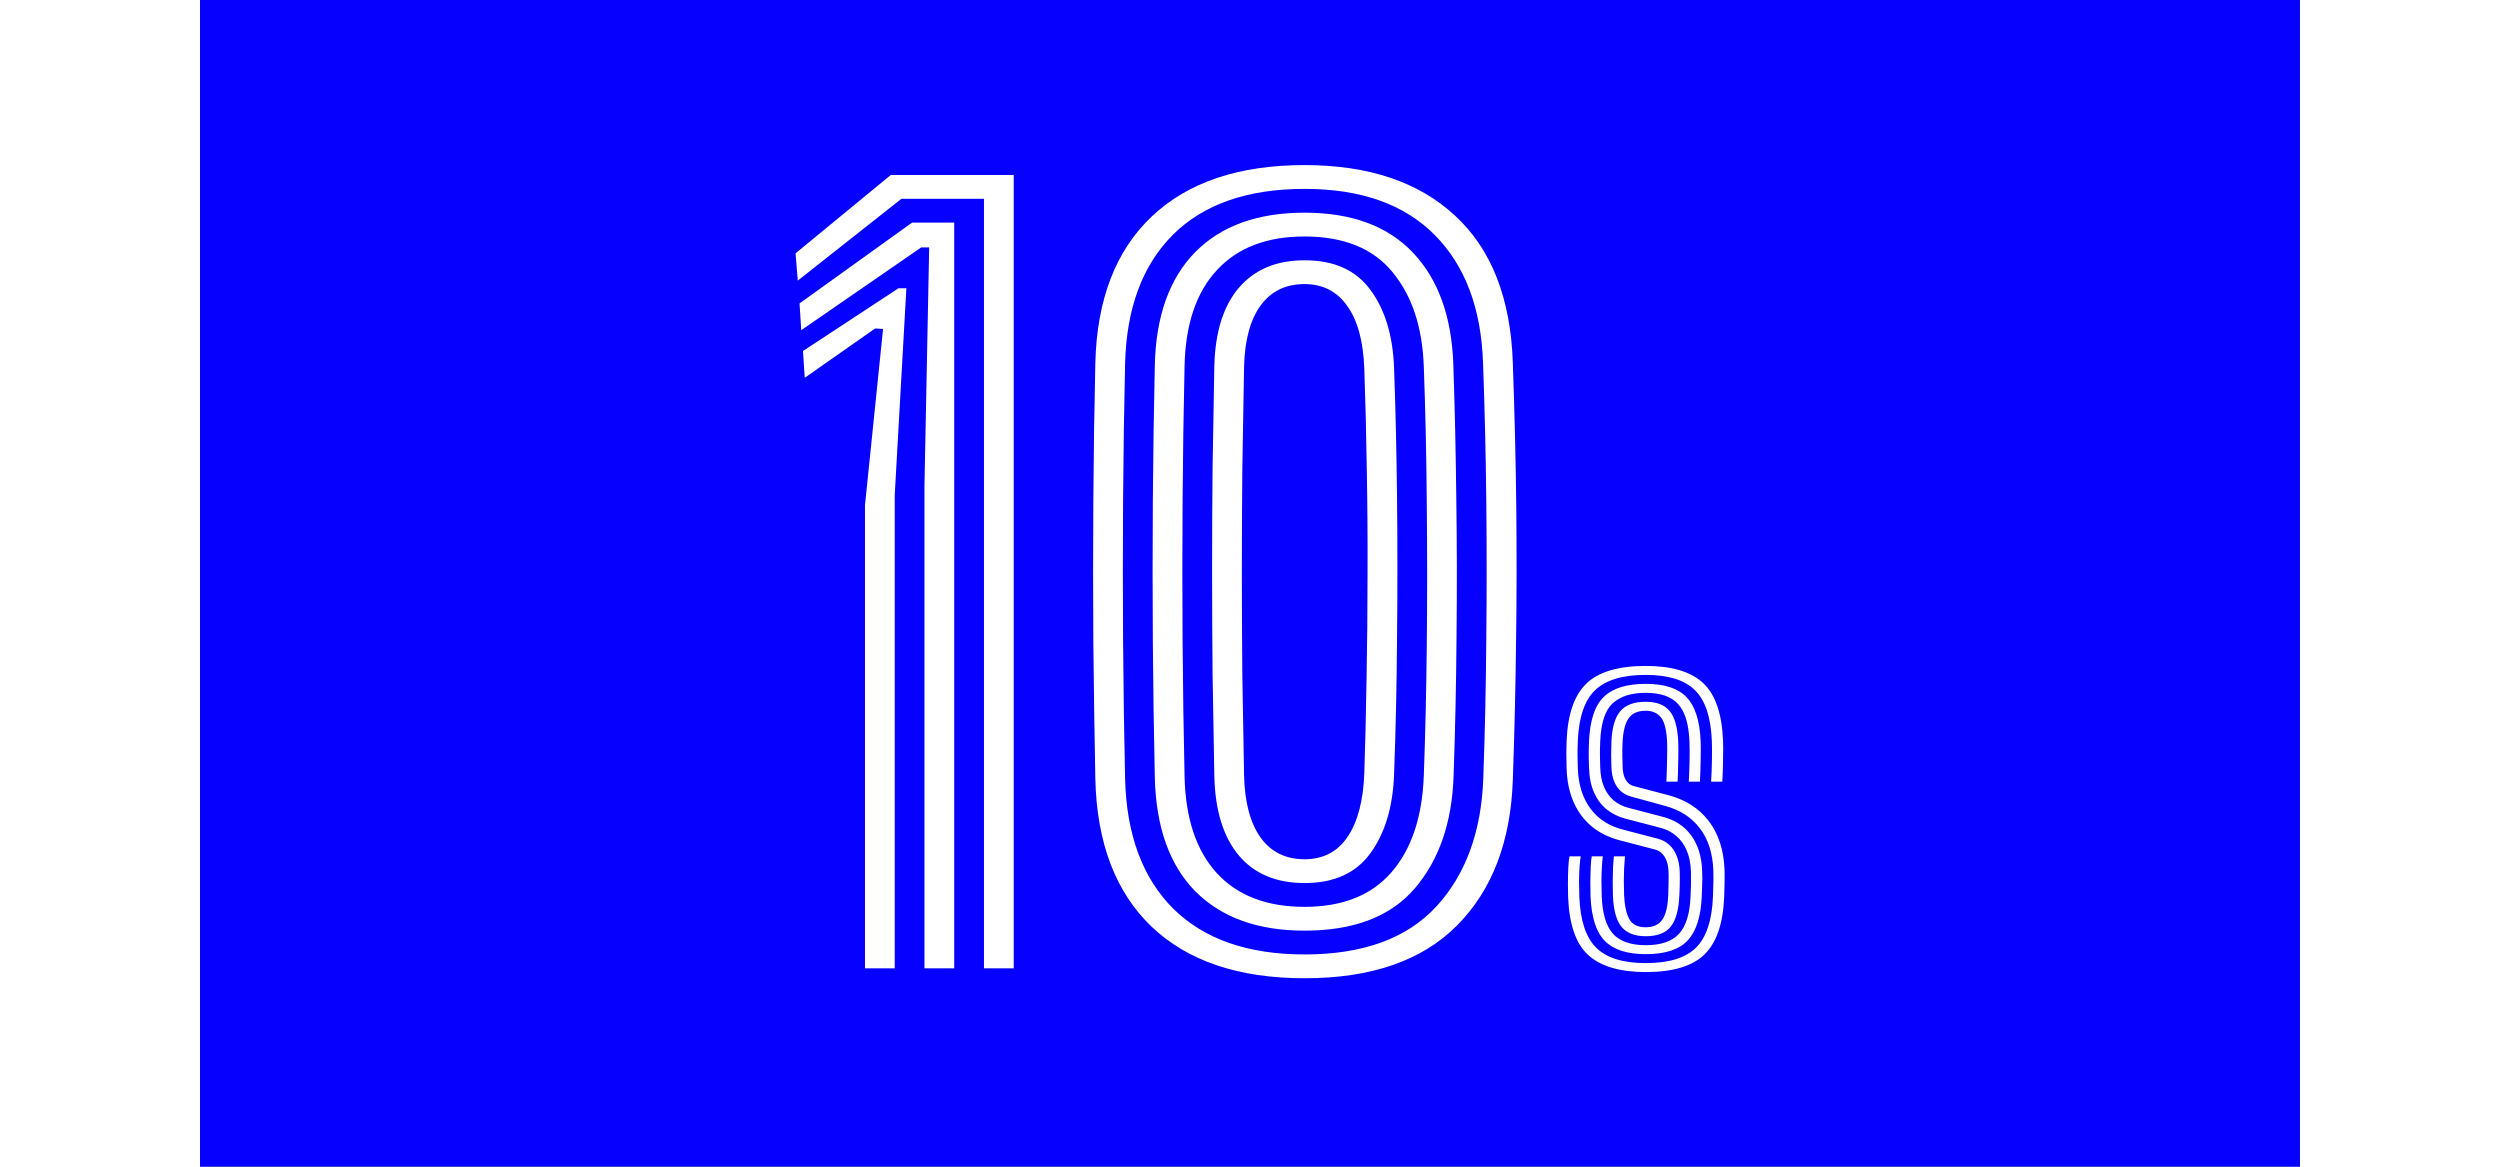 <svg width="150" height="70" viewBox="0 0 180 100" fill="none" xmlns="http://www.w3.org/2000/svg">
<rect x="0" y="0" width="180" height="100" fill="#808080" stroke="none"/>
<rect width="140" height="60" fill="#FD76DD"/>
<path d="M67.198 83V17.04H60.121L51.239 24.052L51.047 21.715L59.208 15H69.748V83H67.198ZM56.998 83V43.305L58.549 28.196L57.869 28.154L51.834 32.383L51.685 30.087L59.866 24.711H60.546L59.547 42.455V83H56.998ZM62.097 83V41.605L62.501 21.205H61.821L51.536 28.302L51.388 26.008L61.035 19.08H64.647V40.755V83H62.097ZM94.677 83.85C89.039 83.85 84.668 82.377 81.566 79.43C78.478 76.469 76.87 72.248 76.742 66.765C76.671 63.096 76.615 59.214 76.572 55.12C76.544 51.012 76.544 46.91 76.572 42.816C76.6 38.708 76.657 34.819 76.742 31.15C76.87 25.682 78.485 21.481 81.587 18.549C84.69 15.616 89.053 14.15 94.677 14.15C100.145 14.15 104.438 15.588 107.555 18.464C110.685 21.34 112.343 25.547 112.527 31.086C112.683 35.478 112.782 39.636 112.825 43.56C112.867 47.484 112.86 51.345 112.803 55.141C112.761 58.924 112.669 62.834 112.527 66.871C112.343 72.155 110.749 76.306 107.746 79.324C104.757 82.341 100.4 83.85 94.677 83.85ZM94.677 81.81C99.692 81.81 103.46 80.436 105.982 77.688C108.504 74.939 109.842 71.263 109.998 66.659C110.14 62.72 110.225 58.768 110.253 54.801C110.296 50.835 110.296 46.875 110.253 42.922C110.211 38.97 110.119 35.046 109.977 31.15C109.821 26.433 108.44 22.763 105.833 20.142C103.227 17.508 99.508 16.19 94.677 16.19C89.79 16.19 86.028 17.5 83.393 20.121C80.772 22.742 79.405 26.44 79.292 31.214C79.207 34.94 79.15 38.821 79.122 42.859C79.094 46.882 79.094 50.92 79.122 54.971C79.15 59.023 79.207 62.933 79.292 66.701C79.405 71.518 80.78 75.244 83.415 77.879C86.064 80.5 89.818 81.81 94.677 81.81ZM94.677 79.77C90.682 79.77 87.565 78.651 85.327 76.412C83.103 74.16 81.941 70.902 81.842 66.638C81.757 62.869 81.7 58.987 81.672 54.992C81.644 50.998 81.644 46.995 81.672 42.986C81.7 38.963 81.757 35.06 81.842 31.277C81.941 27.084 83.096 23.861 85.306 21.609C87.53 19.356 90.654 18.23 94.677 18.23C98.7 18.23 101.796 19.37 103.963 21.651C106.131 23.932 107.285 27.127 107.427 31.235C107.555 34.975 107.64 38.793 107.682 42.689C107.739 46.585 107.746 50.53 107.703 54.525C107.675 58.52 107.59 62.536 107.448 66.574C107.307 70.526 106.202 73.714 104.133 76.136C102.065 78.559 98.913 79.77 94.677 79.77ZM94.677 77.73C97.935 77.73 100.422 76.738 102.136 74.755C103.85 72.772 104.771 70.009 104.898 66.468C105.026 62.997 105.111 59.285 105.153 55.333C105.196 51.38 105.196 47.364 105.153 43.284C105.125 39.204 105.04 35.258 104.898 31.448C104.785 28.062 103.892 25.356 102.221 23.33C100.549 21.29 98.035 20.27 94.677 20.27C91.447 20.27 88.947 21.226 87.176 23.139C85.405 25.037 84.477 27.764 84.392 31.32C84.307 35.102 84.25 38.991 84.222 42.986C84.194 46.967 84.194 50.955 84.222 54.95C84.25 58.931 84.307 62.812 84.392 66.595C84.477 70.179 85.405 72.935 87.176 74.861C88.947 76.774 91.447 77.73 94.677 77.73ZM94.677 75.69C92.255 75.69 90.377 74.904 89.046 73.331C87.714 71.745 87.013 69.478 86.942 66.531C86.885 63.67 86.836 60.765 86.793 57.819C86.765 54.858 86.751 51.89 86.751 48.915C86.751 45.926 86.765 42.965 86.793 40.032C86.836 37.086 86.885 34.203 86.942 31.384C87.013 28.465 87.714 26.227 89.046 24.669C90.392 23.096 92.269 22.31 94.677 22.31C97.213 22.31 99.097 23.16 100.33 24.86C101.576 26.546 102.249 28.77 102.348 31.532C102.476 35.003 102.561 38.722 102.603 42.689C102.646 46.655 102.646 50.665 102.603 54.716C102.575 58.754 102.49 62.642 102.348 66.382C102.249 69.159 101.576 71.405 100.33 73.119C99.097 74.833 97.213 75.69 94.677 75.69ZM94.677 73.65C96.278 73.65 97.51 73.005 98.375 71.716C99.239 70.427 99.713 68.614 99.798 66.276C99.883 63.698 99.947 60.978 99.99 58.116C100.046 55.24 100.075 52.301 100.075 49.297C100.089 46.294 100.067 43.298 100.011 40.309C99.968 37.32 99.897 34.422 99.798 31.617C99.713 29.252 99.225 27.453 98.332 26.22C97.454 24.973 96.235 24.35 94.677 24.35C93.062 24.35 91.808 24.959 90.916 26.177C90.023 27.396 89.549 29.145 89.492 31.426C89.435 34.302 89.386 37.22 89.343 40.181C89.315 43.128 89.301 46.082 89.301 49.042C89.301 52.003 89.315 54.95 89.343 57.883C89.386 60.801 89.435 63.67 89.492 66.489C89.549 68.784 90.023 70.555 90.916 71.801C91.808 73.034 93.062 73.65 94.677 73.65ZM123.923 83.32C121.715 83.32 120.075 82.837 119.003 81.872C117.936 80.907 117.358 79.245 117.267 76.888C117.256 76.616 117.251 76.243 117.251 75.768C117.251 75.293 117.262 74.829 117.283 74.376C117.304 73.923 117.342 73.597 117.395 73.4H118.347C118.31 73.587 118.278 73.867 118.251 74.24C118.224 74.613 118.208 75.032 118.203 75.496C118.203 75.955 118.211 76.408 118.227 76.856C118.307 78.904 118.792 80.365 119.683 81.24C120.574 82.115 121.987 82.552 123.923 82.552C125.902 82.552 127.336 82.112 128.227 81.232C129.118 80.347 129.603 78.885 129.683 76.848C129.694 76.581 129.702 76.325 129.707 76.08C129.718 75.835 129.723 75.592 129.723 75.352C129.728 75.107 129.726 74.853 129.715 74.592C129.656 73.12 129.27 71.92 128.555 70.992C127.846 70.064 126.867 69.429 125.619 69.088L122.651 68.272C122.31 68.176 122.016 68.019 121.771 67.8C121.526 67.576 121.336 67.293 121.203 66.952C121.07 66.611 120.995 66.213 120.979 65.76C120.963 65.317 120.955 64.949 120.955 64.656C120.955 64.357 120.963 63.997 120.979 63.576C121.027 62.381 121.278 61.512 121.731 60.968C122.19 60.424 122.92 60.152 123.923 60.152C124.851 60.152 125.534 60.416 125.971 60.944C126.408 61.472 126.654 62.357 126.707 63.6C126.723 64.005 126.723 64.536 126.707 65.192C126.696 65.848 126.678 66.451 126.651 67H125.691C125.718 66.472 125.736 65.867 125.747 65.184C125.763 64.496 125.766 63.995 125.755 63.68C125.712 62.597 125.534 61.867 125.219 61.488C124.91 61.109 124.478 60.92 123.923 60.92C123.24 60.92 122.747 61.141 122.443 61.584C122.144 62.021 121.974 62.72 121.931 63.68C121.915 64.053 121.91 64.419 121.915 64.776C121.926 65.128 121.934 65.445 121.939 65.728C121.95 66.037 121.992 66.307 122.067 66.536C122.147 66.76 122.256 66.944 122.395 67.088C122.534 67.227 122.699 67.323 122.891 67.376L125.843 68.152C127.326 68.541 128.483 69.28 129.315 70.368C130.152 71.451 130.606 72.845 130.675 74.552C130.686 74.797 130.688 75.053 130.683 75.32C130.683 75.587 130.678 75.853 130.667 76.12C130.662 76.387 130.654 76.643 130.643 76.888C130.547 79.181 129.979 80.827 128.939 81.824C127.904 82.821 126.232 83.32 123.923 83.32ZM123.923 81.784C122.334 81.784 121.166 81.408 120.419 80.656C119.672 79.899 119.262 78.619 119.187 76.816C119.176 76.464 119.171 76.059 119.171 75.6C119.176 75.141 119.187 74.709 119.203 74.304C119.224 73.893 119.254 73.592 119.291 73.4H120.243C120.211 73.629 120.184 73.925 120.163 74.288C120.142 74.651 120.128 75.051 120.123 75.488C120.123 75.925 120.131 76.371 120.147 76.824C120.206 78.317 120.528 79.389 121.115 80.04C121.707 80.691 122.643 81.016 123.923 81.016C125.224 81.016 126.174 80.691 126.771 80.04C127.374 79.384 127.704 78.312 127.763 76.824C127.779 76.493 127.79 76.205 127.795 75.96C127.8 75.715 127.803 75.488 127.803 75.28C127.808 75.072 127.806 74.869 127.795 74.672C127.768 73.995 127.648 73.405 127.435 72.904C127.222 72.397 126.923 71.981 126.539 71.656C126.16 71.325 125.704 71.091 125.171 70.952L122.163 70.168C121.582 70.013 121.062 69.757 120.603 69.4C120.144 69.037 119.779 68.56 119.507 67.968C119.235 67.371 119.086 66.653 119.059 65.816C119.048 65.485 119.04 65.203 119.035 64.968C119.035 64.733 119.035 64.507 119.035 64.288C119.04 64.064 119.048 63.813 119.059 63.536C119.134 61.755 119.552 60.491 120.315 59.744C121.083 58.992 122.286 58.616 123.923 58.616C125.534 58.616 126.702 59 127.427 59.768C128.158 60.536 128.558 61.797 128.627 63.552C128.643 63.957 128.643 64.504 128.627 65.192C128.616 65.875 128.595 66.477 128.563 67H127.611C127.638 66.525 127.659 65.952 127.675 65.28C127.691 64.603 127.688 64.024 127.667 63.544C127.608 62.061 127.286 60.997 126.699 60.352C126.118 59.707 125.192 59.384 123.923 59.384C122.691 59.384 121.747 59.683 121.091 60.28C120.44 60.877 120.083 61.965 120.019 63.544C119.998 64.029 119.99 64.419 119.995 64.712C120 65.005 120.008 65.365 120.019 65.792C120.04 66.421 120.147 66.971 120.339 67.44C120.536 67.904 120.808 68.288 121.155 68.592C121.507 68.891 121.923 69.104 122.403 69.232L125.395 70.016C126.424 70.283 127.23 70.811 127.811 71.6C128.392 72.384 128.707 73.395 128.755 74.632C128.766 74.851 128.771 75.061 128.771 75.264C128.771 75.461 128.766 75.68 128.755 75.92C128.75 76.16 128.739 76.456 128.723 76.808C128.654 78.547 128.254 79.811 127.523 80.6C126.798 81.389 125.598 81.784 123.923 81.784ZM123.923 80.248C122.99 80.248 122.299 79.981 121.851 79.448C121.403 78.915 121.155 78.013 121.107 76.744C121.096 76.371 121.091 75.976 121.091 75.56C121.091 75.144 121.099 74.747 121.115 74.368C121.136 73.989 121.16 73.667 121.187 73.4H122.139C122.112 73.731 122.088 74.072 122.067 74.424C122.051 74.776 122.043 75.144 122.043 75.528C122.043 75.907 122.051 76.304 122.067 76.72C122.104 77.6 122.248 78.28 122.499 78.76C122.755 79.24 123.23 79.48 123.923 79.48C124.568 79.48 125.04 79.264 125.339 78.832C125.643 78.395 125.814 77.677 125.851 76.68C125.867 76.344 125.875 76.056 125.875 75.816C125.88 75.576 125.883 75.371 125.883 75.2C125.883 75.024 125.88 74.869 125.875 74.736C125.864 74.379 125.811 74.069 125.715 73.808C125.619 73.541 125.486 73.325 125.315 73.16C125.15 72.989 124.95 72.875 124.715 72.816L121.683 72.024C120.744 71.779 119.942 71.379 119.275 70.824C118.608 70.264 118.094 69.568 117.731 68.736C117.368 67.904 117.171 66.952 117.139 65.88C117.123 65.363 117.115 64.931 117.115 64.584C117.115 64.237 117.123 63.869 117.139 63.48C117.235 61.197 117.808 59.56 118.859 58.568C119.91 57.576 121.598 57.08 123.923 57.08C126.142 57.08 127.776 57.565 128.827 58.536C129.878 59.501 130.451 61.149 130.547 63.48C130.563 63.885 130.563 64.451 130.547 65.176C130.536 65.901 130.515 66.509 130.483 67H129.523C129.56 66.429 129.584 65.808 129.595 65.136C129.606 64.459 129.603 63.917 129.587 63.512C129.507 61.48 129.024 60.029 128.139 59.16C127.259 58.285 125.854 57.848 123.923 57.848C121.944 57.848 120.499 58.283 119.587 59.152C118.68 60.016 118.184 61.467 118.099 63.504C118.078 64 118.07 64.413 118.075 64.744C118.08 65.075 118.088 65.443 118.099 65.848C118.131 66.765 118.299 67.581 118.603 68.296C118.907 69.005 119.339 69.597 119.899 70.072C120.459 70.547 121.134 70.888 121.923 71.096L124.947 71.888C125.326 71.984 125.651 72.155 125.923 72.4C126.195 72.64 126.408 72.952 126.563 73.336C126.723 73.72 126.814 74.176 126.835 74.704C126.846 74.912 126.848 75.109 126.843 75.296C126.843 75.483 126.84 75.688 126.835 75.912C126.83 76.131 126.819 76.403 126.803 76.728C126.75 77.981 126.502 78.883 126.059 79.432C125.622 79.976 124.91 80.248 123.923 80.248Z" fill="white"/>
<rect width="180" height="100" fill="#0500FF"/>
<path d="M67.198 83V17.04H60.121L51.239 24.052L51.047 21.715L59.208 15H69.748V83H67.198ZM56.998 83V43.305L58.549 28.196L57.869 28.154L51.834 32.383L51.685 30.087L59.866 24.711H60.546L59.547 42.455V83H56.998ZM62.097 83V41.605L62.501 21.205H61.821L51.536 28.302L51.388 26.008L61.035 19.08H64.647V40.755V83H62.097ZM94.677 83.85C89.039 83.85 84.668 82.377 81.566 79.43C78.478 76.469 76.87 72.248 76.742 66.765C76.671 63.096 76.615 59.214 76.572 55.12C76.544 51.012 76.544 46.91 76.572 42.816C76.6 38.708 76.657 34.819 76.742 31.15C76.87 25.682 78.485 21.481 81.587 18.549C84.69 15.616 89.053 14.15 94.677 14.15C100.145 14.15 104.438 15.588 107.555 18.464C110.685 21.34 112.343 25.547 112.527 31.086C112.683 35.478 112.782 39.636 112.825 43.56C112.867 47.484 112.86 51.345 112.803 55.141C112.761 58.924 112.669 62.834 112.527 66.871C112.343 72.155 110.749 76.306 107.746 79.324C104.757 82.341 100.4 83.85 94.677 83.85ZM94.677 81.81C99.692 81.81 103.46 80.436 105.982 77.688C108.504 74.939 109.842 71.263 109.998 66.659C110.14 62.72 110.225 58.768 110.253 54.801C110.296 50.835 110.296 46.875 110.253 42.922C110.211 38.97 110.119 35.046 109.977 31.15C109.821 26.433 108.44 22.763 105.833 20.142C103.227 17.508 99.508 16.19 94.677 16.19C89.79 16.19 86.028 17.5 83.393 20.121C80.772 22.742 79.405 26.44 79.292 31.214C79.207 34.94 79.15 38.821 79.122 42.859C79.094 46.882 79.094 50.92 79.122 54.971C79.15 59.023 79.207 62.933 79.292 66.701C79.405 71.518 80.78 75.244 83.415 77.879C86.064 80.5 89.818 81.81 94.677 81.81ZM94.677 79.77C90.682 79.77 87.565 78.651 85.327 76.412C83.103 74.16 81.941 70.902 81.842 66.638C81.757 62.869 81.7 58.987 81.672 54.992C81.644 50.998 81.644 46.995 81.672 42.986C81.7 38.963 81.757 35.06 81.842 31.277C81.941 27.084 83.096 23.861 85.306 21.609C87.53 19.356 90.654 18.23 94.677 18.23C98.7 18.23 101.796 19.37 103.963 21.651C106.131 23.932 107.285 27.127 107.427 31.235C107.555 34.975 107.64 38.793 107.682 42.689C107.739 46.585 107.746 50.53 107.703 54.525C107.675 58.52 107.59 62.536 107.448 66.574C107.307 70.526 106.202 73.714 104.133 76.136C102.065 78.559 98.913 79.77 94.677 79.77ZM94.677 77.73C97.935 77.73 100.422 76.738 102.136 74.755C103.85 72.772 104.771 70.009 104.898 66.468C105.026 62.997 105.111 59.285 105.153 55.333C105.196 51.38 105.196 47.364 105.153 43.284C105.125 39.204 105.04 35.258 104.898 31.448C104.785 28.062 103.892 25.356 102.221 23.33C100.549 21.29 98.035 20.27 94.677 20.27C91.447 20.27 88.947 21.226 87.176 23.139C85.405 25.037 84.477 27.764 84.392 31.32C84.307 35.102 84.25 38.991 84.222 42.986C84.194 46.967 84.194 50.955 84.222 54.95C84.25 58.931 84.307 62.812 84.392 66.595C84.477 70.179 85.405 72.935 87.176 74.861C88.947 76.774 91.447 77.73 94.677 77.73ZM94.677 75.69C92.255 75.69 90.377 74.904 89.046 73.331C87.714 71.745 87.013 69.478 86.942 66.531C86.885 63.67 86.836 60.765 86.793 57.819C86.765 54.858 86.751 51.89 86.751 48.915C86.751 45.926 86.765 42.965 86.793 40.032C86.836 37.086 86.885 34.203 86.942 31.384C87.013 28.465 87.714 26.227 89.046 24.669C90.392 23.096 92.269 22.31 94.677 22.31C97.213 22.31 99.097 23.16 100.33 24.86C101.576 26.546 102.249 28.77 102.348 31.532C102.476 35.003 102.561 38.722 102.603 42.689C102.646 46.655 102.646 50.665 102.603 54.716C102.575 58.754 102.49 62.642 102.348 66.382C102.249 69.159 101.576 71.405 100.33 73.119C99.097 74.833 97.213 75.69 94.677 75.69ZM94.677 73.65C96.278 73.65 97.51 73.005 98.375 71.716C99.239 70.427 99.713 68.614 99.798 66.276C99.883 63.698 99.947 60.978 99.99 58.116C100.046 55.24 100.075 52.301 100.075 49.297C100.089 46.294 100.067 43.298 100.011 40.309C99.968 37.32 99.897 34.422 99.798 31.617C99.713 29.252 99.225 27.453 98.332 26.22C97.454 24.973 96.235 24.35 94.677 24.35C93.062 24.35 91.808 24.959 90.916 26.177C90.023 27.396 89.549 29.145 89.492 31.426C89.435 34.302 89.386 37.22 89.343 40.181C89.315 43.128 89.301 46.082 89.301 49.042C89.301 52.003 89.315 54.95 89.343 57.883C89.386 60.801 89.435 63.67 89.492 66.489C89.549 68.784 90.023 70.555 90.916 71.801C91.808 73.034 93.062 73.65 94.677 73.65ZM123.923 83.32C121.715 83.32 120.075 82.837 119.003 81.872C117.936 80.907 117.358 79.245 117.267 76.888C117.256 76.616 117.251 76.243 117.251 75.768C117.251 75.293 117.262 74.829 117.283 74.376C117.304 73.923 117.342 73.597 117.395 73.4H118.347C118.31 73.587 118.278 73.867 118.251 74.24C118.224 74.613 118.208 75.032 118.203 75.496C118.203 75.955 118.211 76.408 118.227 76.856C118.307 78.904 118.792 80.365 119.683 81.24C120.574 82.115 121.987 82.552 123.923 82.552C125.902 82.552 127.336 82.112 128.227 81.232C129.118 80.347 129.603 78.885 129.683 76.848C129.694 76.581 129.702 76.325 129.707 76.08C129.718 75.835 129.723 75.592 129.723 75.352C129.728 75.107 129.726 74.853 129.715 74.592C129.656 73.12 129.27 71.92 128.555 70.992C127.846 70.064 126.867 69.429 125.619 69.088L122.651 68.272C122.31 68.176 122.016 68.019 121.771 67.8C121.526 67.576 121.336 67.293 121.203 66.952C121.07 66.611 120.995 66.213 120.979 65.76C120.963 65.317 120.955 64.949 120.955 64.656C120.955 64.357 120.963 63.997 120.979 63.576C121.027 62.381 121.278 61.512 121.731 60.968C122.19 60.424 122.92 60.152 123.923 60.152C124.851 60.152 125.534 60.416 125.971 60.944C126.408 61.472 126.654 62.357 126.707 63.6C126.723 64.005 126.723 64.536 126.707 65.192C126.696 65.848 126.678 66.451 126.651 67H125.691C125.718 66.472 125.736 65.867 125.747 65.184C125.763 64.496 125.766 63.995 125.755 63.68C125.712 62.597 125.534 61.867 125.219 61.488C124.91 61.109 124.478 60.92 123.923 60.92C123.24 60.92 122.747 61.141 122.443 61.584C122.144 62.021 121.974 62.72 121.931 63.68C121.915 64.053 121.91 64.419 121.915 64.776C121.926 65.128 121.934 65.445 121.939 65.728C121.95 66.037 121.992 66.307 122.067 66.536C122.147 66.76 122.256 66.944 122.395 67.088C122.534 67.227 122.699 67.323 122.891 67.376L125.843 68.152C127.326 68.541 128.483 69.28 129.315 70.368C130.152 71.451 130.606 72.845 130.675 74.552C130.686 74.797 130.688 75.053 130.683 75.32C130.683 75.587 130.678 75.853 130.667 76.12C130.662 76.387 130.654 76.643 130.643 76.888C130.547 79.181 129.979 80.827 128.939 81.824C127.904 82.821 126.232 83.32 123.923 83.32ZM123.923 81.784C122.334 81.784 121.166 81.408 120.419 80.656C119.672 79.899 119.262 78.619 119.187 76.816C119.176 76.464 119.171 76.059 119.171 75.6C119.176 75.141 119.187 74.709 119.203 74.304C119.224 73.893 119.254 73.592 119.291 73.4H120.243C120.211 73.629 120.184 73.925 120.163 74.288C120.142 74.651 120.128 75.051 120.123 75.488C120.123 75.925 120.131 76.371 120.147 76.824C120.206 78.317 120.528 79.389 121.115 80.04C121.707 80.691 122.643 81.016 123.923 81.016C125.224 81.016 126.174 80.691 126.771 80.04C127.374 79.384 127.704 78.312 127.763 76.824C127.779 76.493 127.79 76.205 127.795 75.96C127.8 75.715 127.803 75.488 127.803 75.28C127.808 75.072 127.806 74.869 127.795 74.672C127.768 73.995 127.648 73.405 127.435 72.904C127.222 72.397 126.923 71.981 126.539 71.656C126.16 71.325 125.704 71.091 125.171 70.952L122.163 70.168C121.582 70.013 121.062 69.757 120.603 69.4C120.144 69.037 119.779 68.56 119.507 67.968C119.235 67.371 119.086 66.653 119.059 65.816C119.048 65.485 119.04 65.203 119.035 64.968C119.035 64.733 119.035 64.507 119.035 64.288C119.04 64.064 119.048 63.813 119.059 63.536C119.134 61.755 119.552 60.491 120.315 59.744C121.083 58.992 122.286 58.616 123.923 58.616C125.534 58.616 126.702 59 127.427 59.768C128.158 60.536 128.558 61.797 128.627 63.552C128.643 63.957 128.643 64.504 128.627 65.192C128.616 65.875 128.595 66.477 128.563 67H127.611C127.638 66.525 127.659 65.952 127.675 65.28C127.691 64.603 127.688 64.024 127.667 63.544C127.608 62.061 127.286 60.997 126.699 60.352C126.118 59.707 125.192 59.384 123.923 59.384C122.691 59.384 121.747 59.683 121.091 60.28C120.44 60.877 120.083 61.965 120.019 63.544C119.998 64.029 119.99 64.419 119.995 64.712C120 65.005 120.008 65.365 120.019 65.792C120.04 66.421 120.147 66.971 120.339 67.44C120.536 67.904 120.808 68.288 121.155 68.592C121.507 68.891 121.923 69.104 122.403 69.232L125.395 70.016C126.424 70.283 127.23 70.811 127.811 71.6C128.392 72.384 128.707 73.395 128.755 74.632C128.766 74.851 128.771 75.061 128.771 75.264C128.771 75.461 128.766 75.68 128.755 75.92C128.75 76.16 128.739 76.456 128.723 76.808C128.654 78.547 128.254 79.811 127.523 80.6C126.798 81.389 125.598 81.784 123.923 81.784ZM123.923 80.248C122.99 80.248 122.299 79.981 121.851 79.448C121.403 78.915 121.155 78.013 121.107 76.744C121.096 76.371 121.091 75.976 121.091 75.56C121.091 75.144 121.099 74.747 121.115 74.368C121.136 73.989 121.16 73.667 121.187 73.4H122.139C122.112 73.731 122.088 74.072 122.067 74.424C122.051 74.776 122.043 75.144 122.043 75.528C122.043 75.907 122.051 76.304 122.067 76.72C122.104 77.6 122.248 78.28 122.499 78.76C122.755 79.24 123.23 79.48 123.923 79.48C124.568 79.48 125.04 79.264 125.339 78.832C125.643 78.395 125.814 77.677 125.851 76.68C125.867 76.344 125.875 76.056 125.875 75.816C125.88 75.576 125.883 75.371 125.883 75.2C125.883 75.024 125.88 74.869 125.875 74.736C125.864 74.379 125.811 74.069 125.715 73.808C125.619 73.541 125.486 73.325 125.315 73.16C125.15 72.989 124.95 72.875 124.715 72.816L121.683 72.024C120.744 71.779 119.942 71.379 119.275 70.824C118.608 70.264 118.094 69.568 117.731 68.736C117.368 67.904 117.171 66.952 117.139 65.88C117.123 65.363 117.115 64.931 117.115 64.584C117.115 64.237 117.123 63.869 117.139 63.48C117.235 61.197 117.808 59.56 118.859 58.568C119.91 57.576 121.598 57.08 123.923 57.08C126.142 57.08 127.776 57.565 128.827 58.536C129.878 59.501 130.451 61.149 130.547 63.48C130.563 63.885 130.563 64.451 130.547 65.176C130.536 65.901 130.515 66.509 130.483 67H129.523C129.56 66.429 129.584 65.808 129.595 65.136C129.606 64.459 129.603 63.917 129.587 63.512C129.507 61.48 129.024 60.029 128.139 59.16C127.259 58.285 125.854 57.848 123.923 57.848C121.944 57.848 120.499 58.283 119.587 59.152C118.68 60.016 118.184 61.467 118.099 63.504C118.078 64 118.07 64.413 118.075 64.744C118.08 65.075 118.088 65.443 118.099 65.848C118.131 66.765 118.299 67.581 118.603 68.296C118.907 69.005 119.339 69.597 119.899 70.072C120.459 70.547 121.134 70.888 121.923 71.096L124.947 71.888C125.326 71.984 125.651 72.155 125.923 72.4C126.195 72.64 126.408 72.952 126.563 73.336C126.723 73.72 126.814 74.176 126.835 74.704C126.846 74.912 126.848 75.109 126.843 75.296C126.843 75.483 126.84 75.688 126.835 75.912C126.83 76.131 126.819 76.403 126.803 76.728C126.75 77.981 126.502 78.883 126.059 79.432C125.622 79.976 124.91 80.248 123.923 80.248Z" fill="white"/>
</svg>
